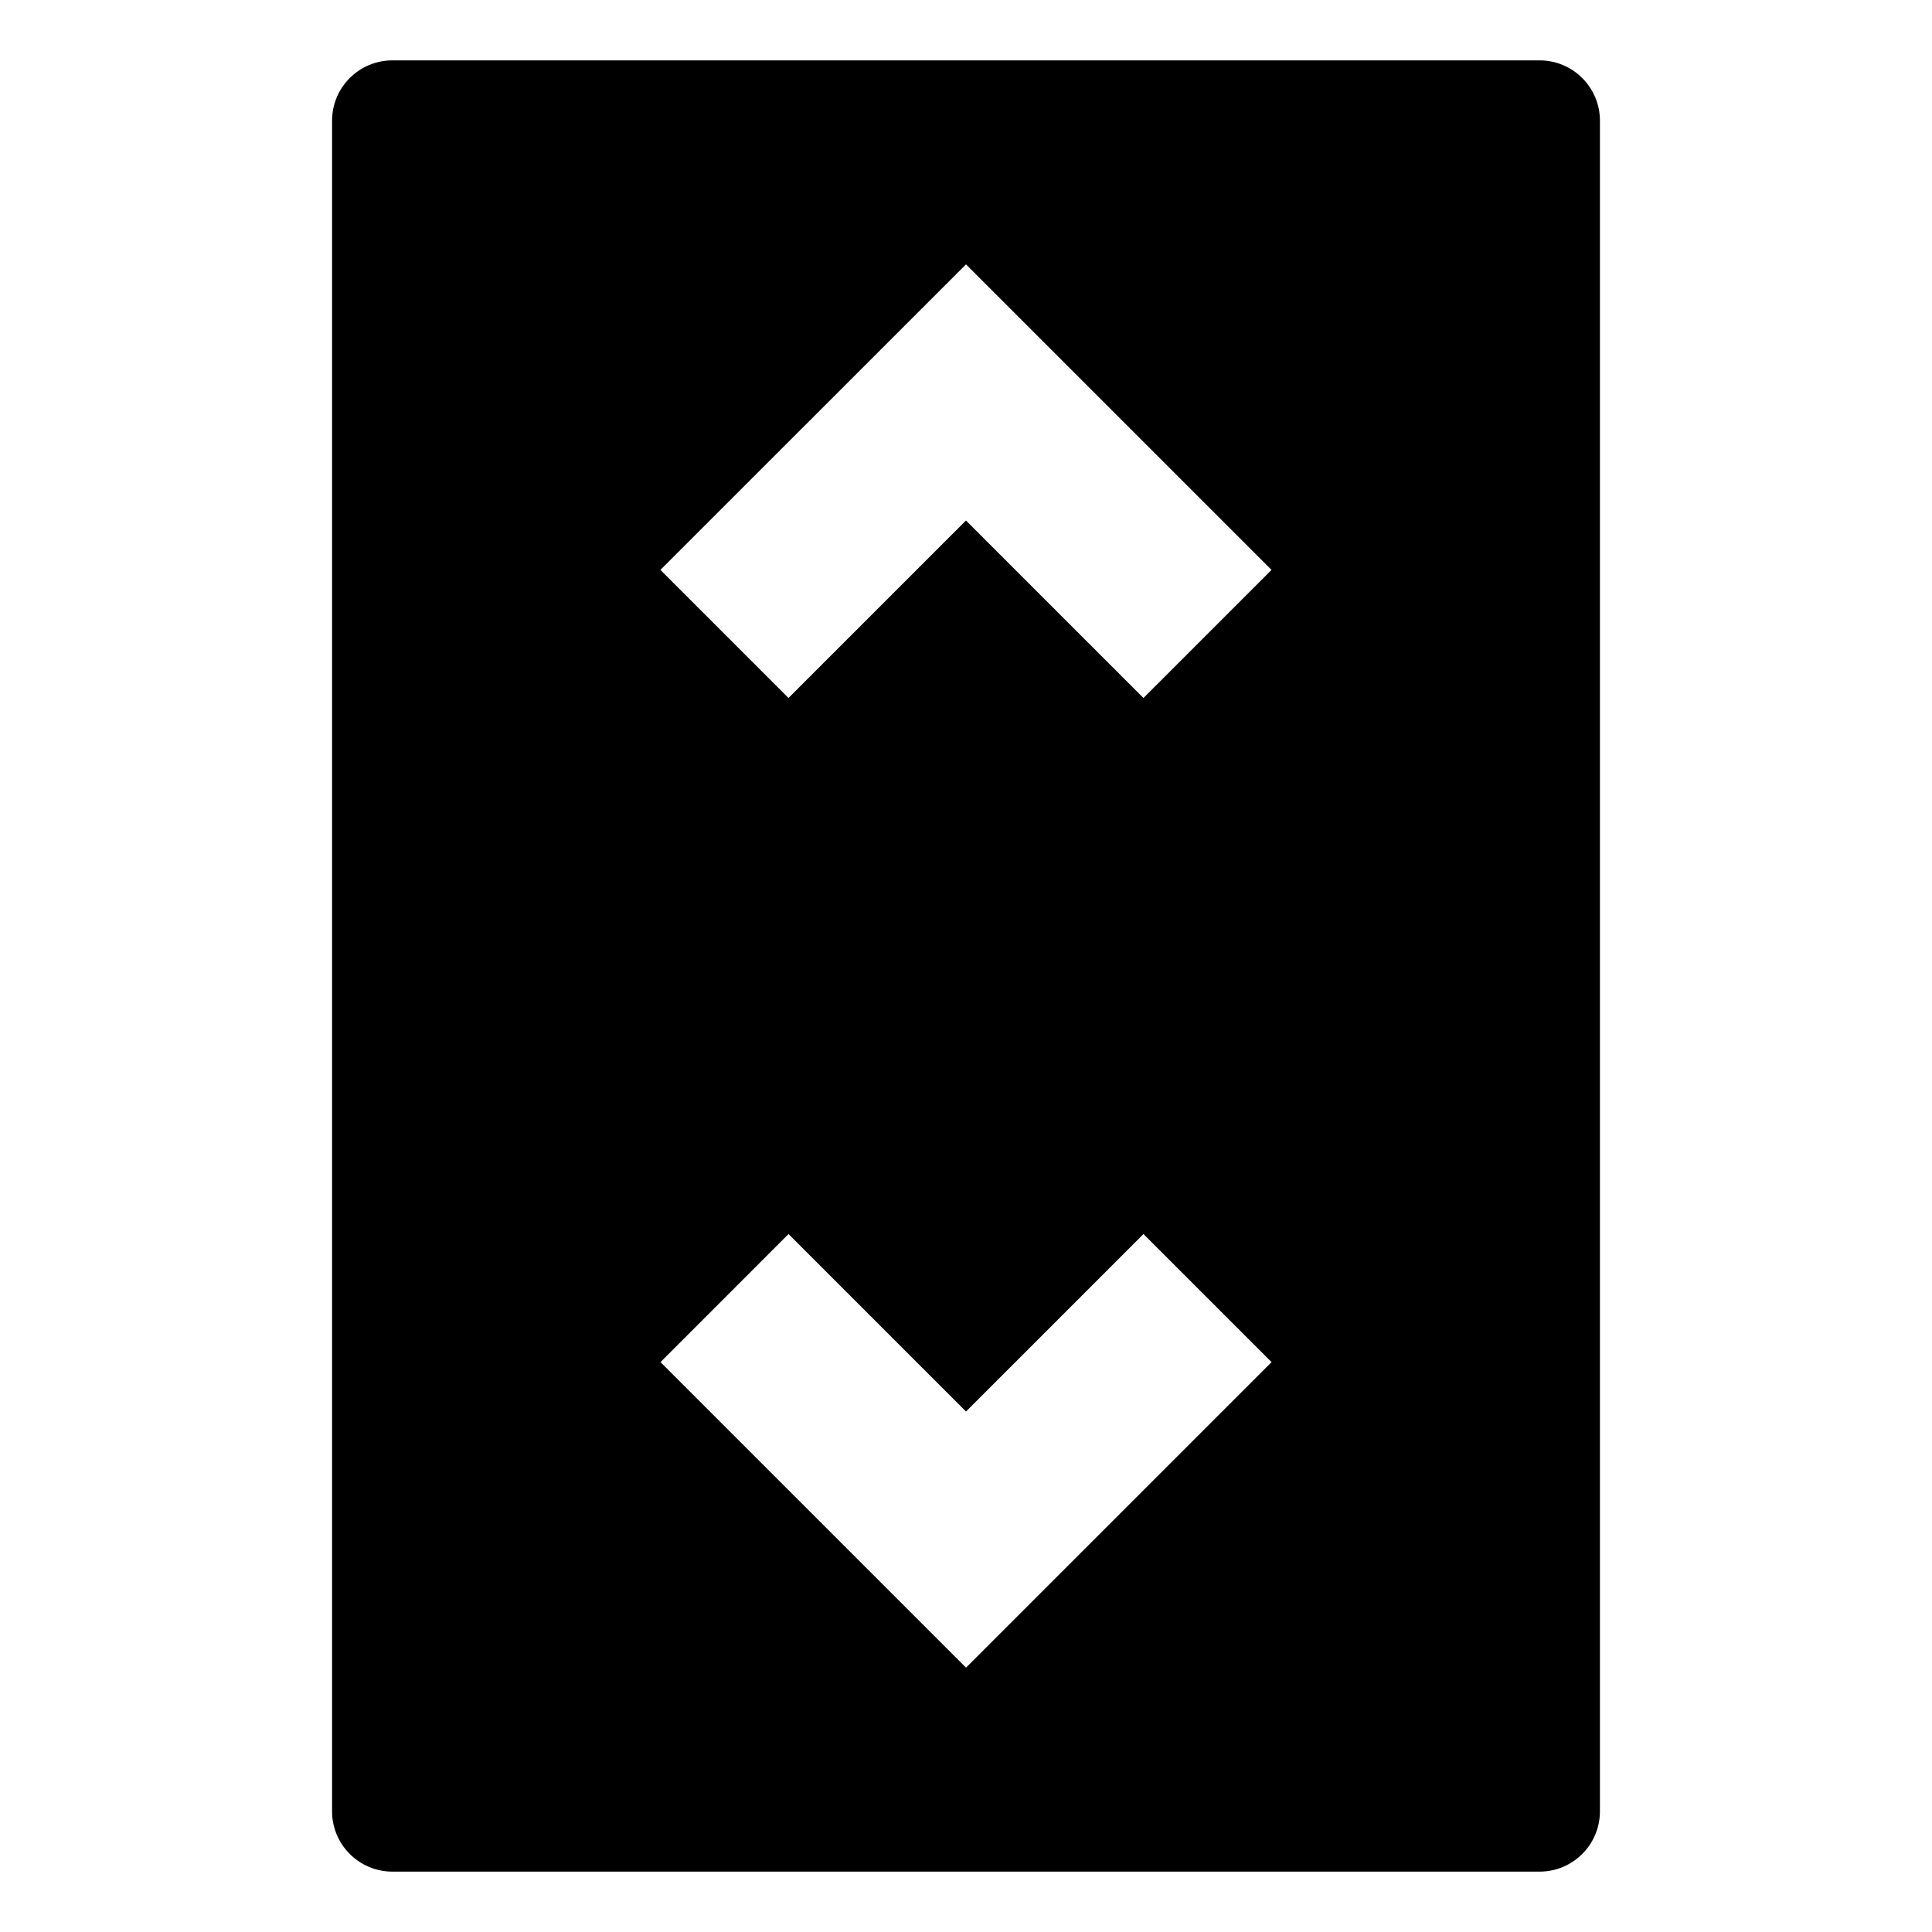 <!-- Generated by IcoMoon.io -->
<svg version="1.1" xmlns="http://www.w3.org/2000/svg" width="64" height="64" viewBox="0 0 64 64">
<title>screen-portrait</title>
<path d="M13 62h38c1.105 0 2-0.895 2-2v0-56c0-1.105-0.895-2-2-2v0h-38c-1.105 0-2 0.895-2 2v0 56c0 1.105 0.895 2 2 2v0zM32 8.758l10.121 10.121-4.243 4.243-5.879-5.879-5.879 5.879-4.243-4.243zM26.121 40.879l5.879 5.879 5.879-5.879 4.243 4.243-10.121 10.121-10.121-10.121z"></path>
</svg>
